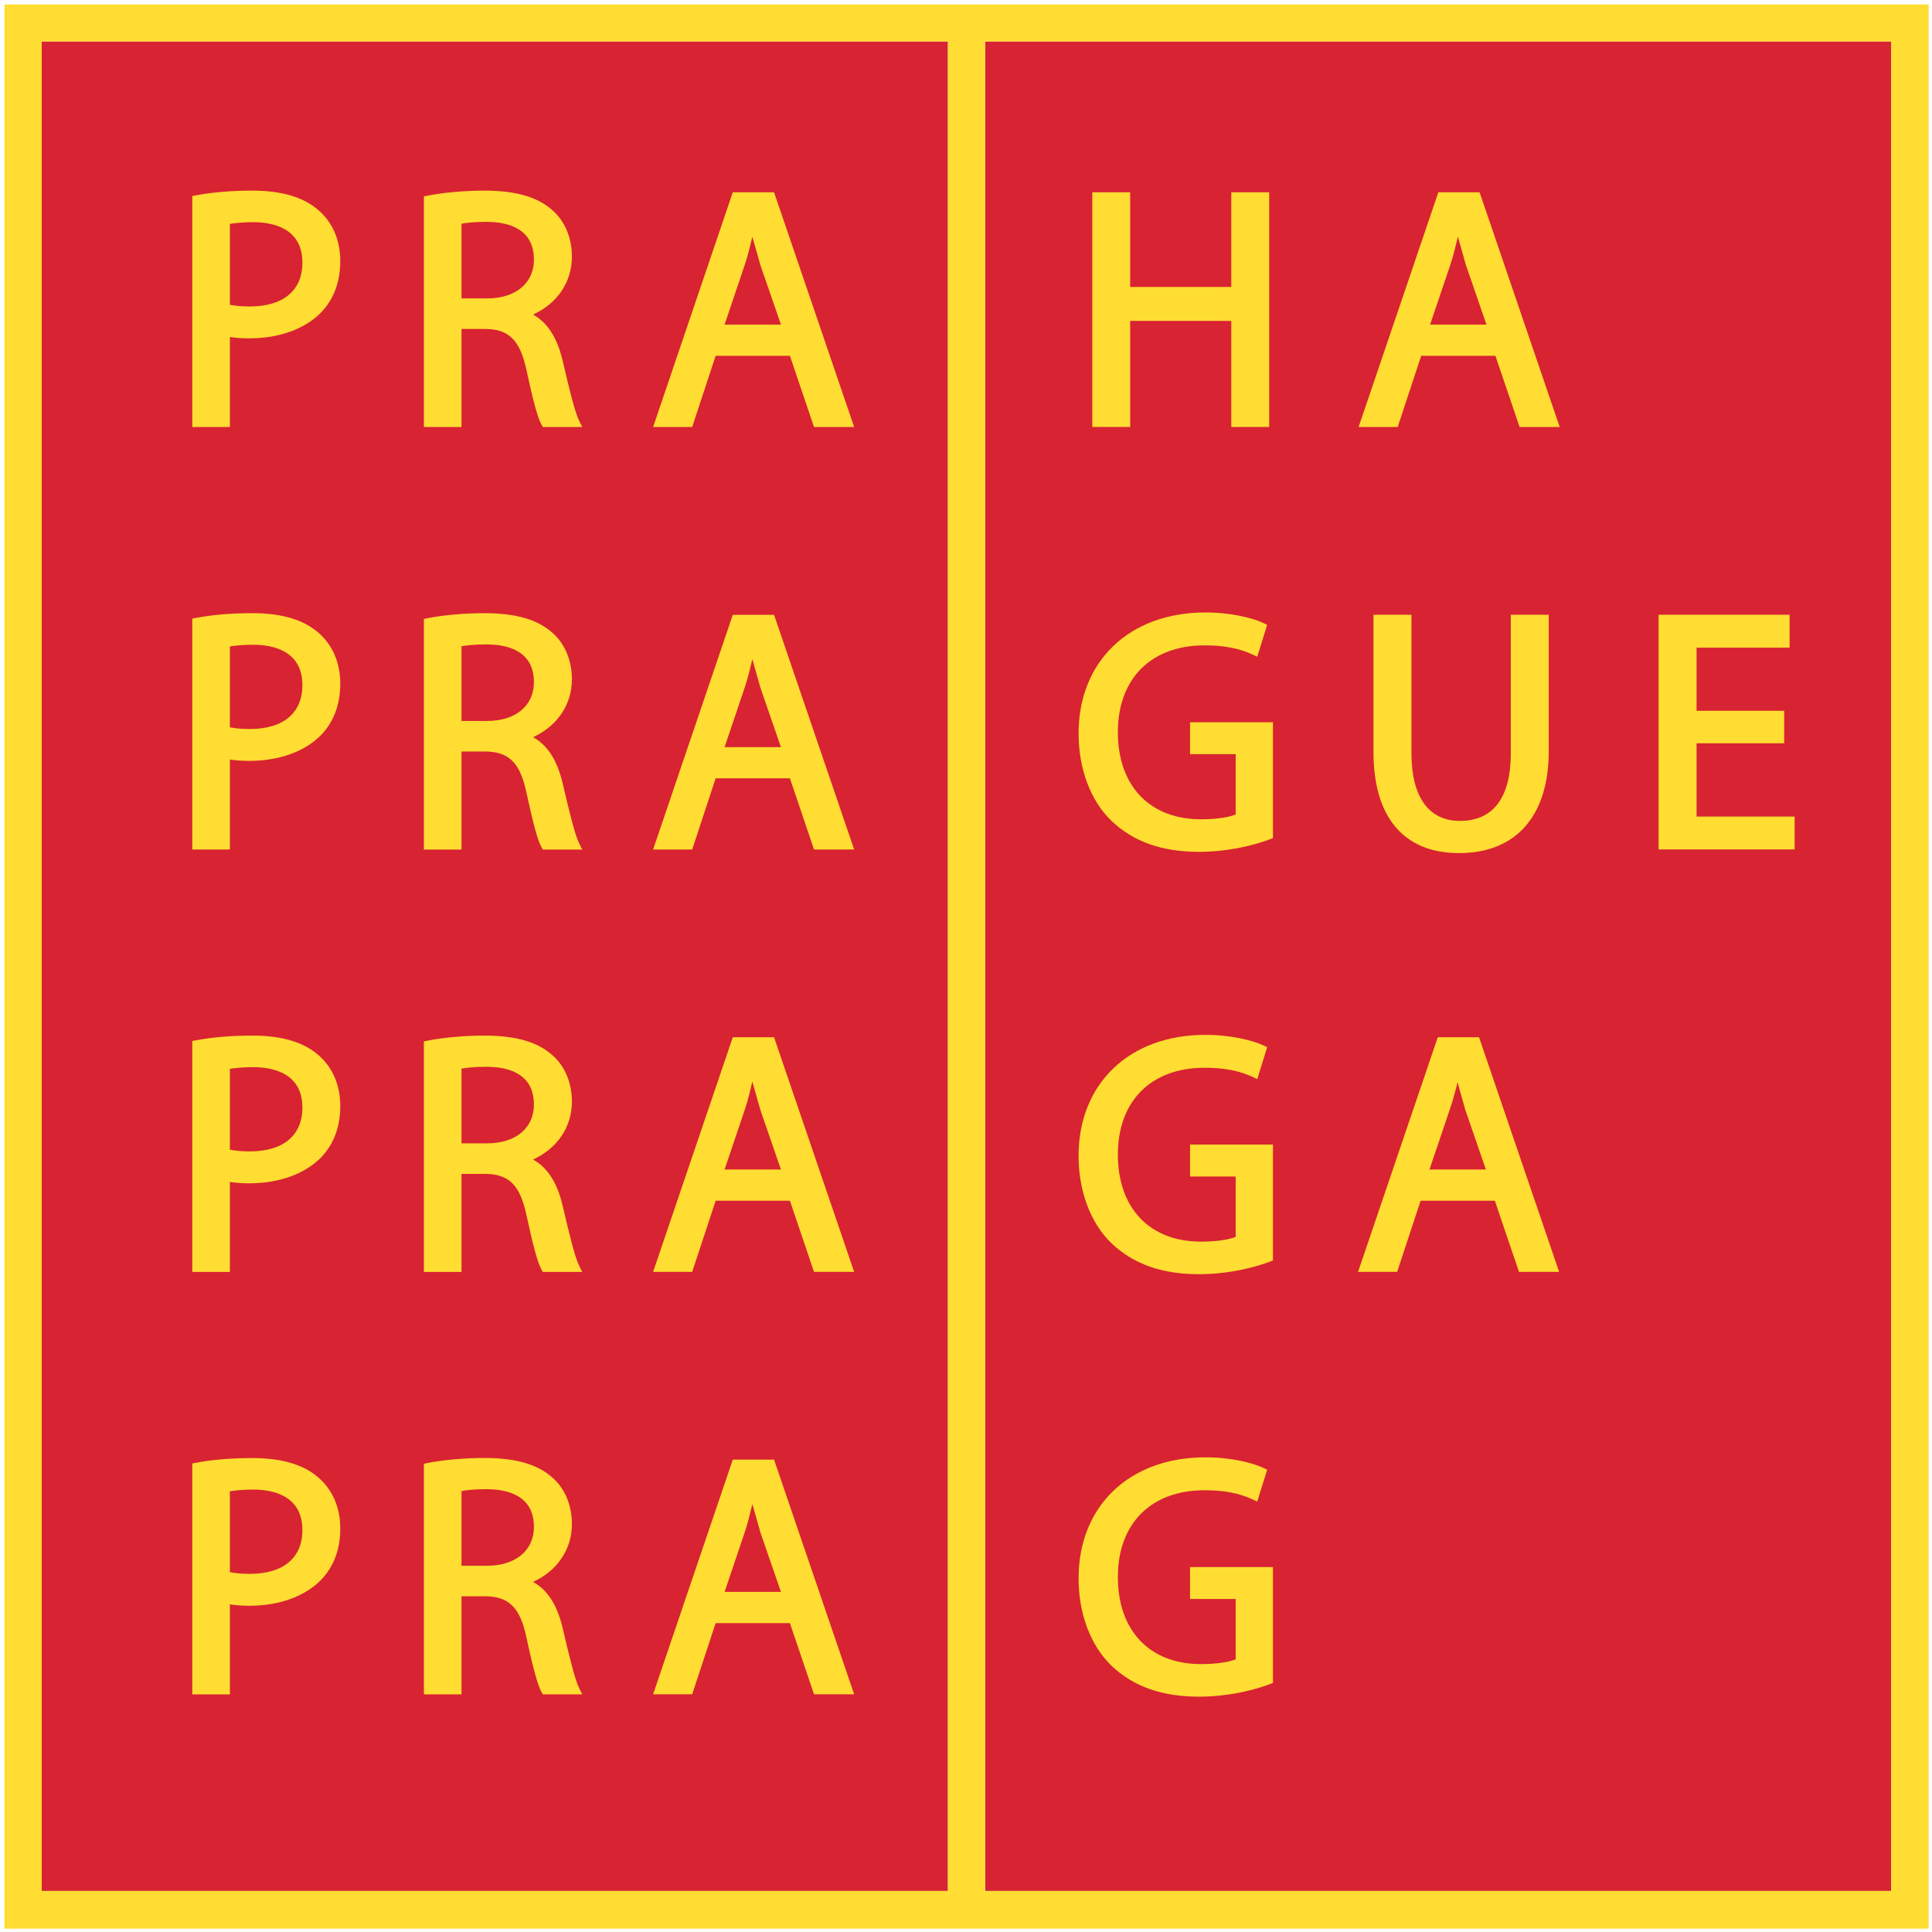 <svg width="48" height="48" viewBox="0 0 48 48" fill="none" xmlns="http://www.w3.org/2000/svg">
<path fill-rule="evenodd" clip-rule="evenodd" d="M1.037 46.98H23.551V1.029H1.037V46.98Z" fill="#D82332"/>
<path fill-rule="evenodd" clip-rule="evenodd" d="M24.475 46.98H46.988V1.029H24.475V46.98Z" fill="#D82332"/>
<path fill-rule="evenodd" clip-rule="evenodd" d="M0.112 47.917H47.918V0.111H0.112V47.917ZM24.475 46.981H46.987V1.03H24.475V46.981ZM1.037 46.981H23.551V1.03H1.037V46.981Z" fill="#FFDD32"/>
<path fill-rule="evenodd" clip-rule="evenodd" d="M5.711 8.373C5.864 8.396 6.029 8.406 6.19 8.406C6.937 8.406 7.574 8.176 7.983 7.758C8.297 7.426 8.454 6.998 8.454 6.483C8.454 5.974 8.265 5.528 7.919 5.229C7.555 4.902 7.001 4.736 6.275 4.736C5.75 4.736 5.274 4.776 4.862 4.854L4.777 4.871V10.608H5.711V8.373ZM5.711 5.562C5.824 5.544 6.025 5.52 6.291 5.52C6.747 5.52 7.513 5.65 7.513 6.525C7.513 7.217 7.037 7.614 6.208 7.614C6.003 7.614 5.842 7.598 5.711 7.572V5.562Z" fill="#FFDD32"/>
<path fill-rule="evenodd" clip-rule="evenodd" d="M11.466 8.173H12.045C12.638 8.173 12.919 8.447 13.077 9.183C13.247 9.973 13.363 10.396 13.456 10.557L13.485 10.608H14.466L14.39 10.457C14.283 10.245 14.144 9.669 13.973 8.938C13.834 8.367 13.59 8.007 13.243 7.815C13.837 7.546 14.209 7.016 14.209 6.375C14.209 5.914 14.035 5.496 13.731 5.229C13.36 4.893 12.819 4.736 12.028 4.736C11.54 4.736 10.998 4.785 10.614 4.863L10.531 4.88V10.608H11.466V8.173ZM11.466 5.559C11.569 5.539 11.767 5.512 12.078 5.512C12.62 5.512 13.265 5.675 13.265 6.451C13.265 7.036 12.809 7.414 12.102 7.414H11.466V5.559Z" fill="#FFDD32"/>
<path fill-rule="evenodd" clip-rule="evenodd" d="M17.78 8.84H19.625C19.668 8.97 20.224 10.609 20.224 10.609H21.221L19.231 4.777H18.206L16.226 10.609H17.197C17.197 10.609 17.737 8.972 17.78 8.84ZM18.505 6.575C18.583 6.345 18.635 6.112 18.692 5.881C18.746 6.073 18.891 6.584 18.891 6.584C18.891 6.584 19.272 7.682 19.402 8.065H18.002C18.079 7.834 18.505 6.575 18.505 6.575Z" fill="#FFDD32"/>
<path fill-rule="evenodd" clip-rule="evenodd" d="M28.079 7.973H30.591V10.608H31.533V4.777H30.591V7.13H28.079V4.777H27.138V10.608H28.079V7.973Z" fill="#FFDD32"/>
<path fill-rule="evenodd" clip-rule="evenodd" d="M35.309 8.84H37.153C37.197 8.97 37.754 10.609 37.754 10.609H38.75L36.76 4.777H35.735L33.754 10.609H34.725C34.725 10.609 35.266 8.972 35.309 8.84ZM36.034 6.575C36.113 6.343 36.163 6.112 36.221 5.88C36.276 6.077 36.42 6.584 36.42 6.584C36.42 6.584 36.8 7.682 36.931 8.065H35.53C35.608 7.834 36.034 6.575 36.034 6.575Z" fill="#FFDD32"/>
<path fill-rule="evenodd" clip-rule="evenodd" d="M5.711 18.87C5.864 18.894 6.029 18.904 6.19 18.904C6.937 18.904 7.574 18.674 7.983 18.256C8.297 17.924 8.454 17.496 8.454 16.982C8.454 16.472 8.265 16.027 7.919 15.727C7.555 15.4 7.001 15.234 6.275 15.234C5.75 15.234 5.274 15.274 4.862 15.353L4.777 15.369V21.106H5.711V18.87ZM5.711 16.06C5.824 16.042 6.025 16.019 6.291 16.019C6.747 16.019 7.513 16.148 7.513 17.023C7.513 17.715 7.037 18.112 6.208 18.112C6.003 18.112 5.842 18.096 5.711 18.07V16.06Z" fill="#FFDD32"/>
<path fill-rule="evenodd" clip-rule="evenodd" d="M11.466 18.671H12.045C12.638 18.671 12.919 18.945 13.077 19.681C13.247 20.47 13.363 20.895 13.456 21.054L13.485 21.107H14.466L14.39 20.955C14.283 20.743 14.144 20.167 13.973 19.435C13.834 18.866 13.59 18.506 13.245 18.315C13.837 18.042 14.209 17.514 14.209 16.874C14.209 16.412 14.035 15.995 13.731 15.727C13.36 15.391 12.819 15.234 12.028 15.234C11.54 15.234 10.998 15.283 10.614 15.361L10.531 15.378V21.107H11.466V18.671ZM11.466 16.057C11.569 16.037 11.767 16.01 12.078 16.01C12.62 16.01 13.265 16.173 13.265 16.949C13.265 17.534 12.809 17.912 12.102 17.912H11.466V16.057Z" fill="#FFDD32"/>
<path fill-rule="evenodd" clip-rule="evenodd" d="M17.78 19.337H19.625C19.668 19.468 20.224 21.106 20.224 21.106H21.221L19.231 15.275H18.206L16.226 21.106H17.197C17.197 21.106 17.737 19.469 17.78 19.337ZM18.505 17.073C18.583 16.845 18.635 16.612 18.692 16.378C18.746 16.569 18.891 17.081 18.891 17.081C18.891 17.082 19.272 18.18 19.402 18.562H18.002C18.079 18.331 18.505 17.073 18.505 17.073Z" fill="#FFDD32"/>
<path fill-rule="evenodd" clip-rule="evenodd" d="M29.787 21.164C30.67 21.164 31.367 20.922 31.559 20.849L31.626 20.822V17.944H29.566V18.737H30.7V20.236C30.515 20.311 30.204 20.355 29.837 20.355C28.565 20.355 27.773 19.525 27.773 18.191C27.773 16.86 28.598 16.034 29.928 16.034C30.411 16.034 30.792 16.107 31.128 16.266L31.236 16.316L31.482 15.524L31.401 15.485C31.144 15.361 30.609 15.217 29.945 15.217C28.062 15.217 26.797 16.425 26.797 18.224C26.797 19.101 27.094 19.892 27.612 20.392C28.156 20.911 28.868 21.164 29.787 21.164Z" fill="#FFDD32"/>
<path fill-rule="evenodd" clip-rule="evenodd" d="M34.124 15.273V18.689C34.124 20.304 34.878 21.195 36.247 21.195C37.665 21.195 38.478 20.273 38.478 18.663V15.273H37.536V18.715C37.536 19.814 37.099 20.395 36.272 20.395C35.495 20.395 35.067 19.798 35.067 18.715V15.273H34.124Z" fill="#FFDD32"/>
<path fill-rule="evenodd" clip-rule="evenodd" d="M44.587 20.287H42.151V18.467H44.328V17.659H42.151V16.091H44.462V15.273H41.207V21.104H44.587V20.287Z" fill="#FFDD32"/>
<path fill-rule="evenodd" clip-rule="evenodd" d="M5.711 29.365C5.869 29.389 6.038 29.399 6.19 29.399C6.937 29.399 7.574 29.168 7.983 28.75C8.297 28.418 8.454 27.99 8.454 27.476C8.454 26.967 8.265 26.521 7.919 26.221C7.555 25.894 7.001 25.729 6.275 25.729C5.75 25.729 5.274 25.768 4.862 25.847L4.777 25.863V31.601H5.711V29.365ZM5.711 26.555C5.827 26.536 6.026 26.513 6.291 26.513C6.747 26.513 7.513 26.644 7.513 27.516C7.513 28.21 7.037 28.606 6.208 28.606C6.003 28.606 5.842 28.59 5.711 28.564V26.555Z" fill="#FFDD32"/>
<path fill-rule="evenodd" clip-rule="evenodd" d="M11.466 29.165H12.045C12.638 29.165 12.919 29.439 13.077 30.176C13.247 30.965 13.363 31.389 13.456 31.549L13.485 31.601H14.466L14.39 31.45C14.283 31.237 14.144 30.662 13.973 29.93C13.834 29.361 13.59 29 13.243 28.809C13.837 28.537 14.209 28.009 14.209 27.368C14.209 26.906 14.035 26.488 13.731 26.222C13.36 25.886 12.819 25.729 12.028 25.729C11.539 25.729 10.997 25.778 10.614 25.856L10.531 25.874V31.601H11.466V29.165ZM11.466 26.551C11.569 26.531 11.767 26.504 12.078 26.504C12.62 26.504 13.265 26.666 13.265 27.443C13.265 28.029 12.809 28.406 12.102 28.406H11.466V26.551Z" fill="#FFDD32"/>
<path fill-rule="evenodd" clip-rule="evenodd" d="M17.78 29.832H19.625C19.668 29.962 20.224 31.6 20.224 31.6H21.221L19.231 25.77H18.206L16.226 31.6H17.197C17.197 31.6 17.737 29.964 17.78 29.832ZM18.505 27.567C18.583 27.337 18.635 27.105 18.692 26.873C18.746 27.066 18.891 27.575 18.891 27.575C18.891 27.575 19.272 28.675 19.402 29.056H18.002C18.079 28.826 18.505 27.567 18.505 27.567Z" fill="#FFDD32"/>
<path fill-rule="evenodd" clip-rule="evenodd" d="M29.787 31.657C30.67 31.657 31.367 31.416 31.559 31.342L31.626 31.317V28.437H29.566V29.23H30.7V30.731C30.515 30.804 30.204 30.848 29.837 30.848C28.565 30.848 27.773 30.019 27.773 28.684C27.773 27.354 28.598 26.528 29.928 26.528C30.412 26.528 30.792 26.601 31.128 26.759L31.236 26.811L31.482 26.018L31.4 25.978C31.143 25.856 30.608 25.711 29.945 25.711C28.062 25.711 26.797 26.918 26.797 28.718C26.797 29.595 27.094 30.385 27.612 30.886C28.156 31.405 28.868 31.657 29.787 31.657Z" fill="#FFDD32"/>
<path fill-rule="evenodd" clip-rule="evenodd" d="M35.295 29.832H37.139C37.183 29.962 37.739 31.6 37.739 31.6H38.736L36.746 25.77H35.721L33.74 31.6H34.711C34.711 31.6 35.251 29.964 35.295 29.832ZM36.019 27.567C36.096 27.342 36.156 27.117 36.212 26.89C36.27 27.094 36.406 27.575 36.406 27.575C36.406 27.575 36.785 28.675 36.916 29.056H35.515C35.592 28.826 36.019 27.567 36.019 27.567Z" fill="#FFDD32"/>
<path fill-rule="evenodd" clip-rule="evenodd" d="M5.711 39.86C5.869 39.884 6.038 39.895 6.19 39.895C6.937 39.895 7.574 39.664 7.983 39.246C8.297 38.915 8.454 38.486 8.454 37.972C8.454 37.463 8.265 37.017 7.919 36.717C7.555 36.39 7.002 36.225 6.275 36.225C5.752 36.225 5.275 36.264 4.862 36.343L4.777 36.359V42.096H5.711V39.86ZM5.711 37.05C5.827 37.032 6.026 37.008 6.291 37.008C6.747 37.008 7.513 37.139 7.513 38.014C7.513 38.706 7.037 39.102 6.208 39.102C6.003 39.102 5.842 39.086 5.711 39.06V37.05Z" fill="#FFDD32"/>
<path fill-rule="evenodd" clip-rule="evenodd" d="M11.466 39.659H12.045C12.638 39.659 12.919 39.934 13.077 40.67C13.243 41.449 13.364 41.884 13.456 42.043L13.485 42.095H14.466L14.39 41.944C14.283 41.73 14.144 41.155 13.973 40.424C13.834 39.854 13.59 39.493 13.243 39.302C13.837 39.031 14.209 38.503 14.209 37.862C14.209 37.4 14.035 36.982 13.731 36.716C13.36 36.38 12.819 36.223 12.028 36.223C11.54 36.223 10.998 36.271 10.614 36.35L10.531 36.367V42.095H11.466V39.659ZM11.466 37.045C11.569 37.024 11.767 36.998 12.078 36.998C12.62 36.998 13.265 37.161 13.265 37.936C13.265 38.522 12.809 38.9 12.102 38.9H11.466V37.045Z" fill="#FFDD32"/>
<path fill-rule="evenodd" clip-rule="evenodd" d="M17.78 40.326H19.625C19.668 40.456 20.224 42.094 20.224 42.094H21.221L19.231 36.264H18.206L16.226 42.094H17.197C17.197 42.094 17.737 40.458 17.78 40.326ZM18.505 38.062C18.583 37.831 18.635 37.599 18.692 37.367C18.746 37.559 18.891 38.069 18.891 38.069C18.891 38.07 19.272 39.168 19.402 39.55H18.002C18.079 39.319 18.505 38.062 18.505 38.062Z" fill="#FFDD32"/>
<path fill-rule="evenodd" clip-rule="evenodd" d="M29.787 42.153C30.67 42.153 31.367 41.913 31.559 41.838L31.626 41.812V38.934H29.566V39.726H30.7V41.226C30.515 41.3 30.204 41.344 29.837 41.344C28.565 41.344 27.773 40.516 27.773 39.18C27.773 37.849 28.598 37.025 29.928 37.025C30.411 37.025 30.792 37.098 31.128 37.256L31.236 37.306L31.482 36.515L31.401 36.475C31.144 36.352 30.609 36.207 29.945 36.207C28.062 36.207 26.797 37.415 26.797 39.214C26.797 40.091 27.094 40.88 27.612 41.382C28.156 41.901 28.868 42.153 29.787 42.153Z" fill="#FFDD32"/>
</svg>
